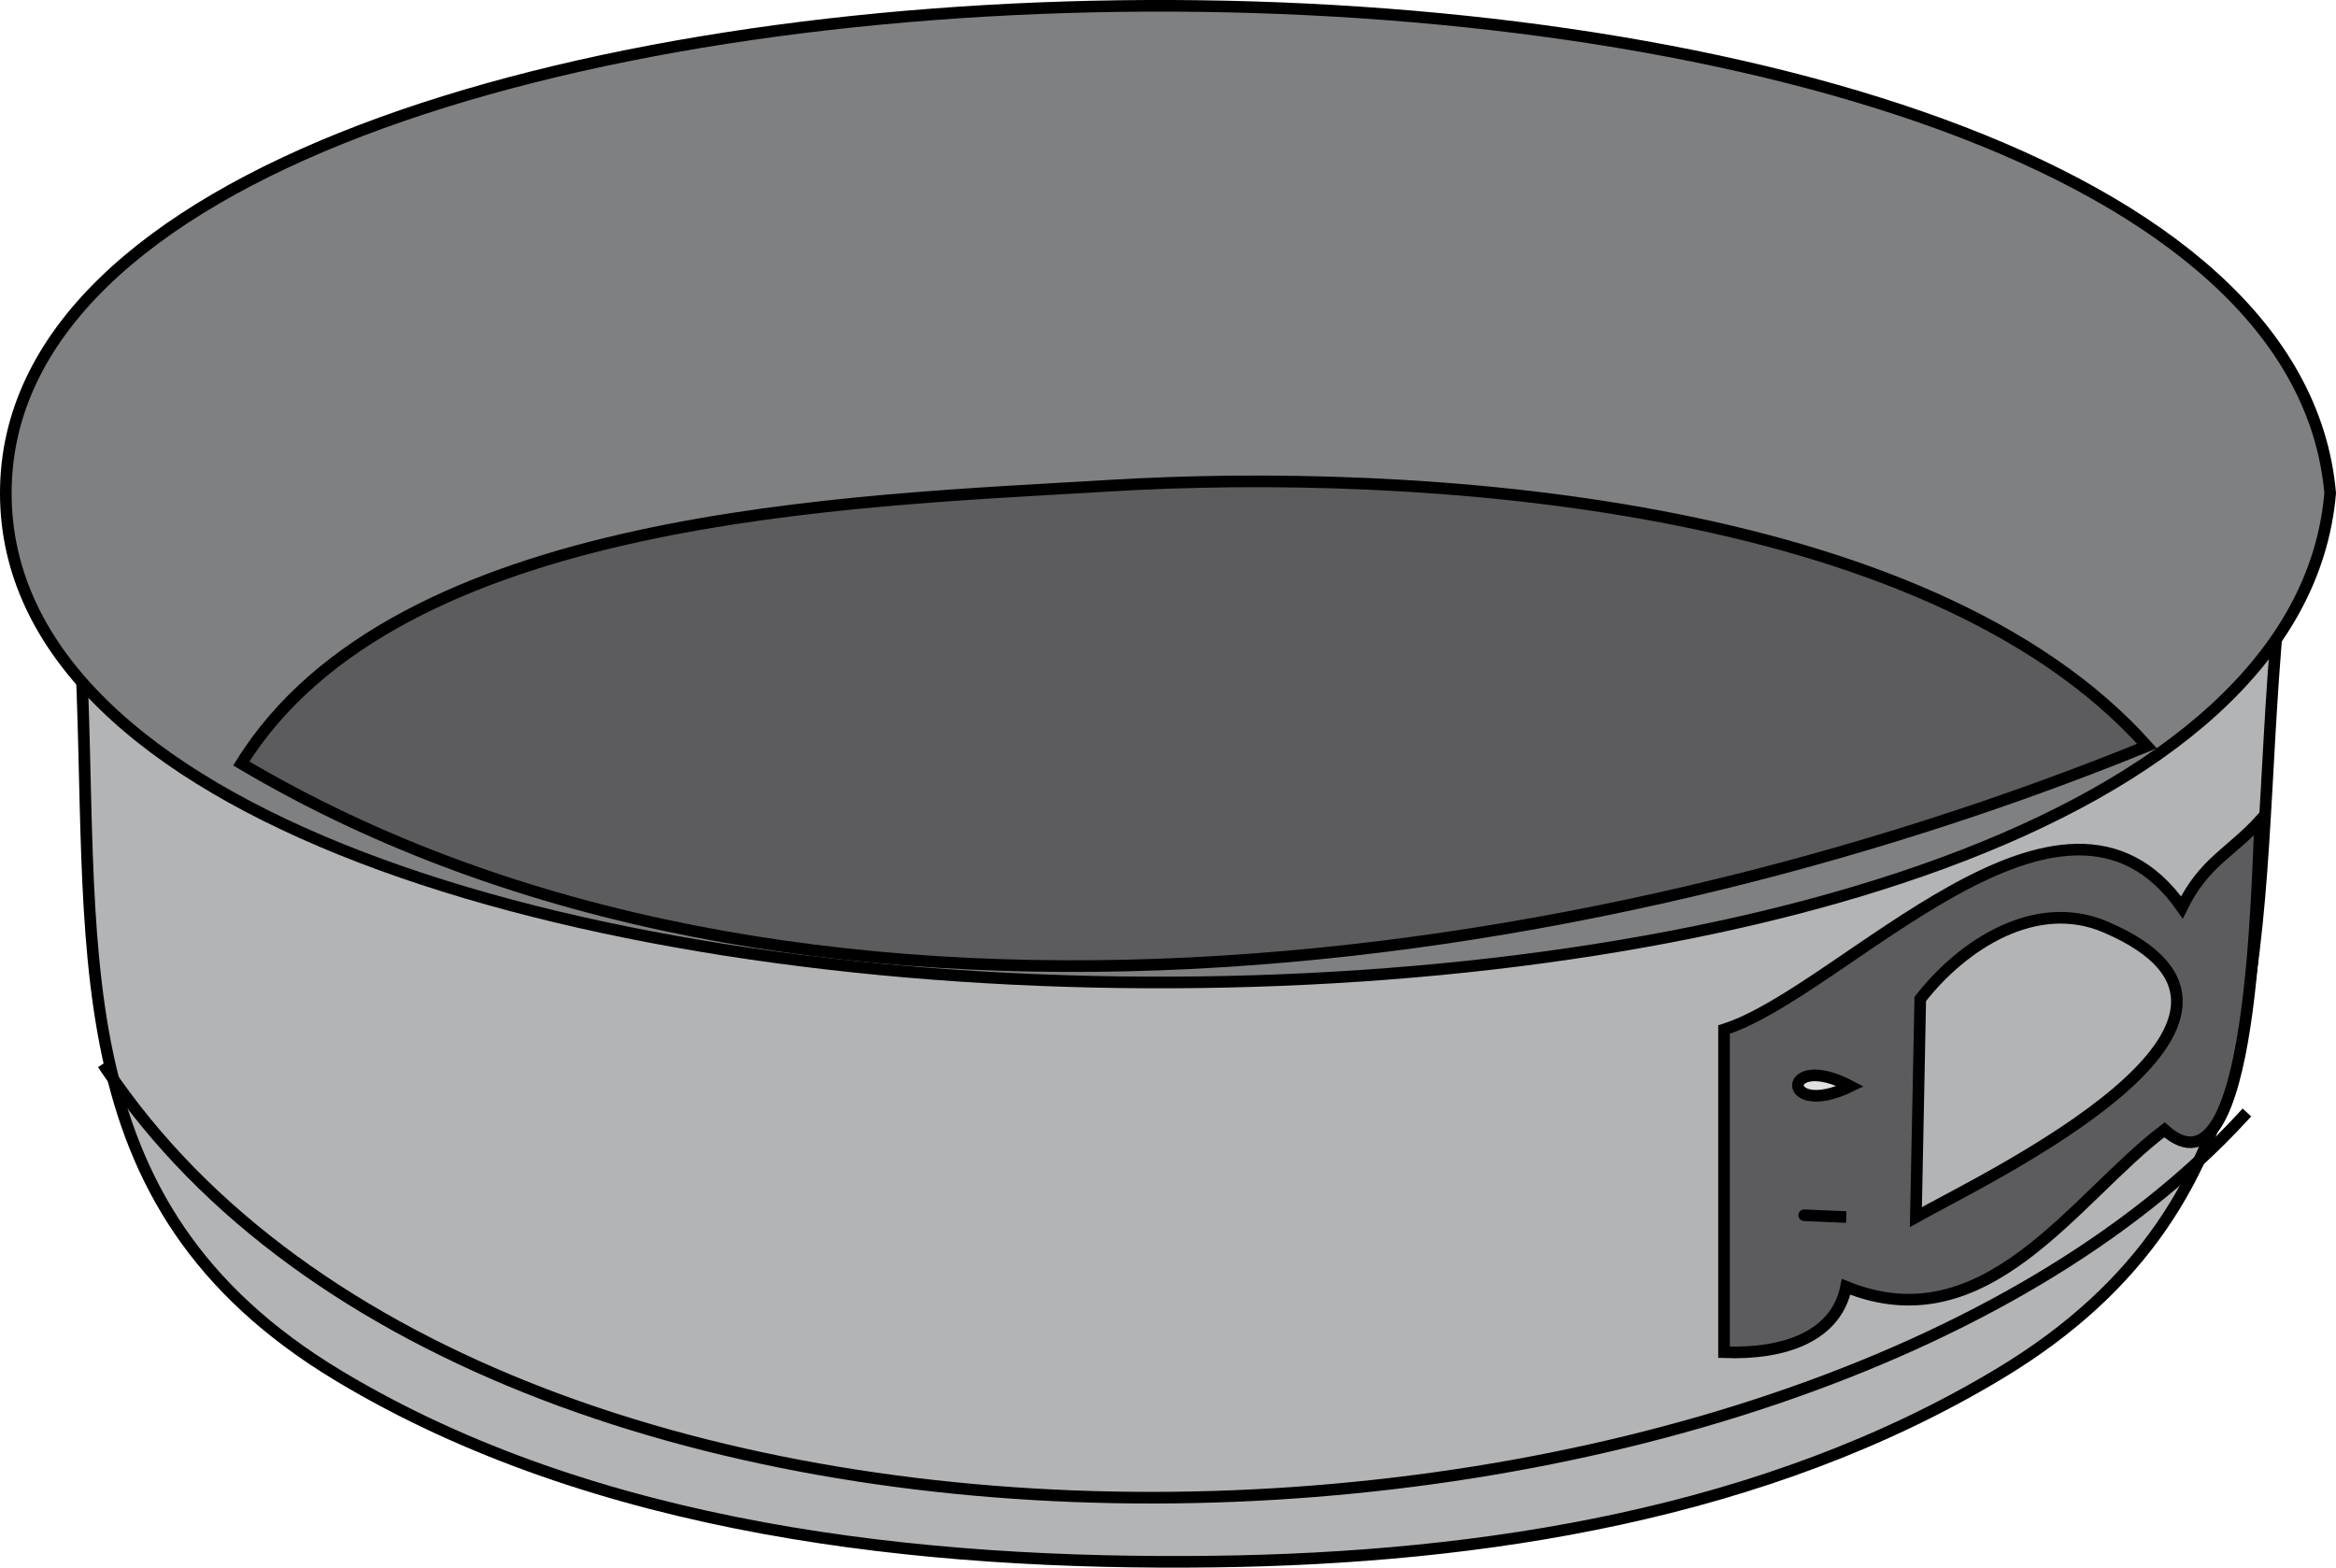 <svg xmlns="http://www.w3.org/2000/svg" xmlns:xlink="http://www.w3.org/1999/xlink" version="1.1" id="Layer_1" x="0px" y="0px" enable-background="new 0 0 822.05 841.89" xml:space="preserve" viewBox="209.77 284.34 401.75 269.6">
<path fill-rule="evenodd" clip-rule="evenodd" fill="#B2B4B6" stroke="#000000" stroke-width="2" stroke-linecap="square" stroke-miterlimit="10" d="  M223.518,393.891c2.913,52.434-4.967,97.37,44.625,127.125c44.051,26.431,99.912,32.512,150.377,31.875  c46.278-0.584,94.892-8.185,135-32.25c50.202-30.121,43.113-75.991,48-129.75c-49.682,20.209-105.863,59.591-159.656,48.405  C369.082,424.161,296.299,409.026,223.518,393.891z"/>
<path fill-rule="evenodd" clip-rule="evenodd" fill="#7E8082" stroke="#000000" stroke-width="2" stroke-linecap="square" stroke-miterlimit="10" d="  M610.52,369.141c-9.802,113.97-399.752,110.447-399.752,0C210.768,259.188,600.506,255.63,610.52,369.141z"/>
<path fill-rule="evenodd" clip-rule="evenodd" fill="#5C5C5F" stroke="#000000" stroke-width="2" stroke-linecap="square" stroke-miterlimit="10" d="  M251.268,415.641C278.1,372.486,356.4,370.542,400.4,367.875c52.609-3.188,140.702,2.309,178.619,44.766  C482.528,451.955,346.119,471.906,251.268,415.641z"/>
<path fill="none" stroke="#000000" stroke-width="2" stroke-linecap="square" stroke-miterlimit="10" d="M228.018,468.141  c68.112,101.534,290.057,92.42,367.502,8.25"/>
<path fill-rule="evenodd" clip-rule="evenodd" fill="#5C5C5F" stroke="#000000" stroke-width="2" stroke-linecap="square" stroke-miterlimit="10" d="  M506.27,461.391c0,18.5,0,37,0,55.5c10.425,0.398,19.305-2.747,21-11.25c24.149,9.774,39.286-15.324,54.75-27  c15.448,13.847,15.853-43.703,16.5-53.25c-5.21,5.707-9.672,7.2-13.5,15C564.576,411.189,526.604,455,506.27,461.391z"/>
<path fill-rule="evenodd" clip-rule="evenodd" fill="#E0E1E2" stroke="#000000" stroke-width="2" stroke-linecap="square" stroke-miterlimit="10" d="  M528.02,471.141C515.901,477,516.025,464.85,528.02,471.141L528.02,471.141z"/>
<path fill-rule="evenodd" clip-rule="evenodd" fill="#E0E1E2" stroke="#000000" stroke-width="2" stroke-linecap="square" stroke-miterlimit="10" d="  M527.27,493.641C517.691,493.231,517.629,493.228,527.27,493.641L527.27,493.641z"/>
<path fill-rule="evenodd" clip-rule="evenodd" fill="#B2B4B6" stroke="#000000" stroke-width="2" stroke-linecap="square" stroke-miterlimit="10" d="  M540.02,456.141c-0.25,12.5-0.5,25-0.75,37.5c12.097-6.791,69.676-33.996,32.625-49.875  C559.974,438.657,547.423,446.636,540.02,456.141z"/>
</svg>